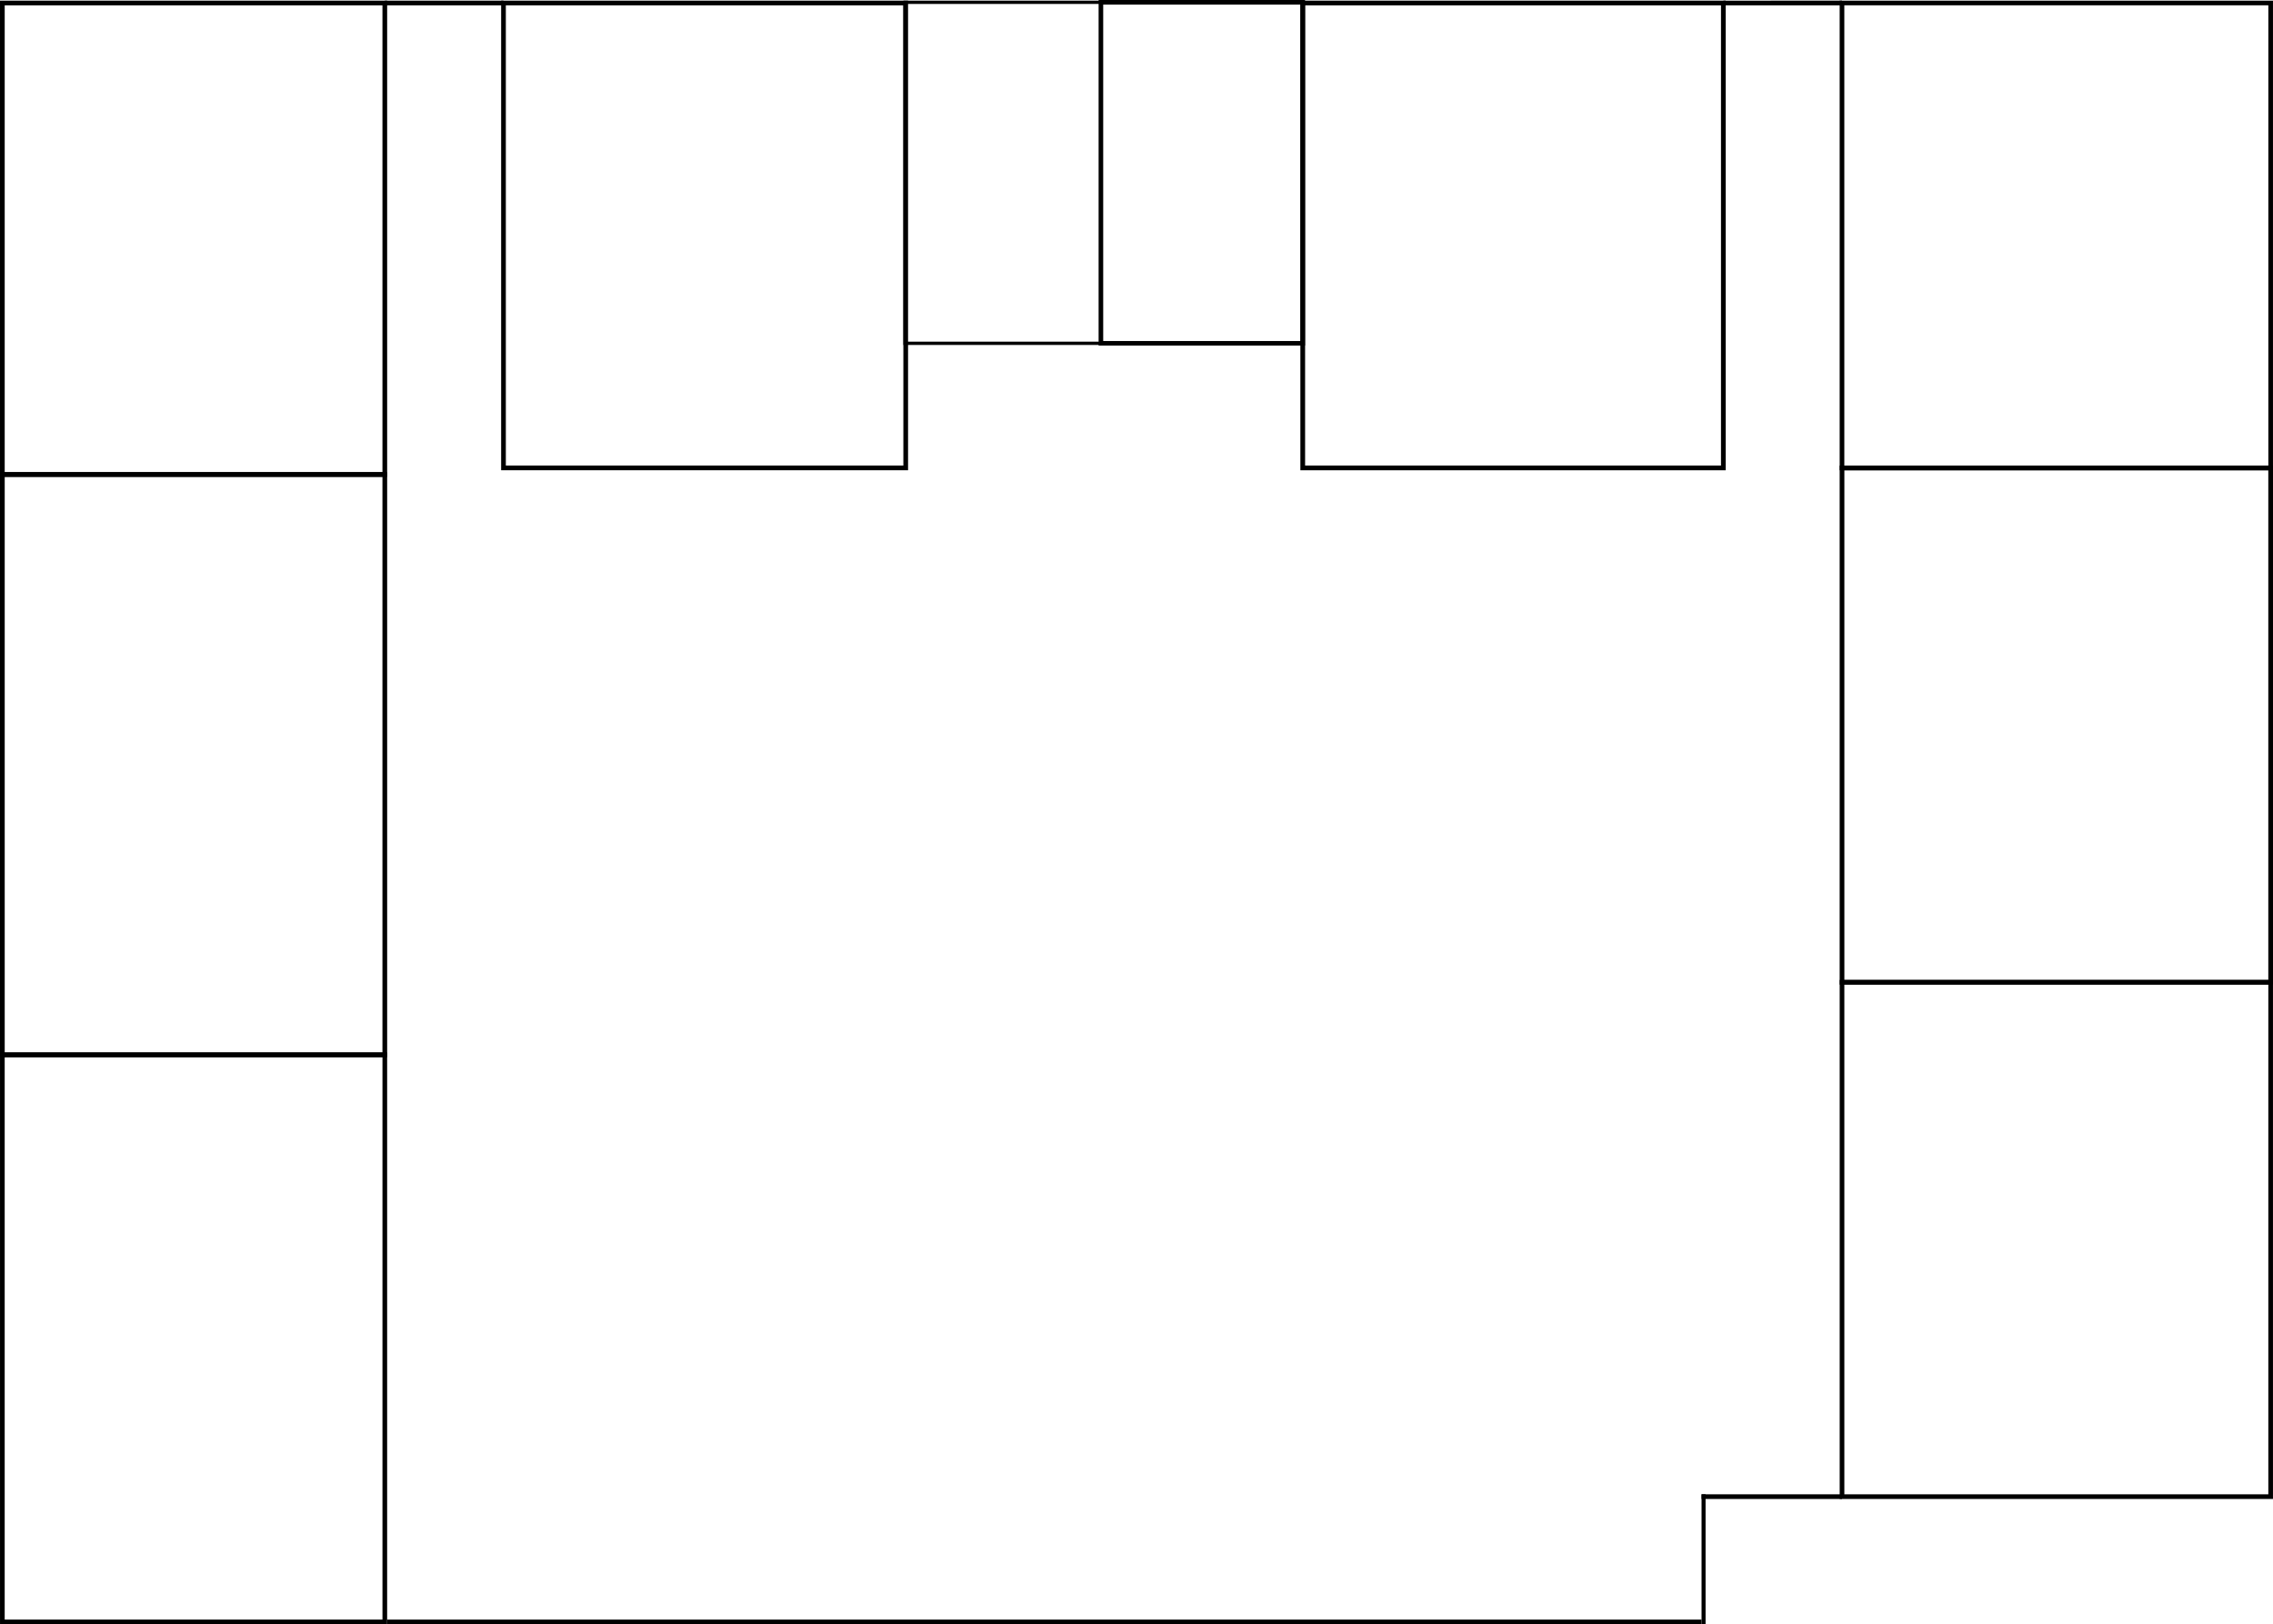<?xml version="1.0" encoding="UTF-8" standalone="no"?>
<!-- Created with Inkscape (http://www.inkscape.org/) -->

<svg
   width="323.478mm"
   height="231.134mm"
   viewBox="0 0 323.478 231.134"
   version="1.1"
   id="svg1"
   xml:space="preserve"
   inkscape:version="1.4 (86a8ad7, 2024-10-11)"
   sodipodi:docname="JMC-3rdFloor.svg"
   xmlns:inkscape="http://www.inkscape.org/namespaces/inkscape"
   xmlns:sodipodi="http://sodipodi.sourceforge.net/DTD/sodipodi-0.dtd"
   xmlns="http://www.w3.org/2000/svg"
   xmlns:svg="http://www.w3.org/2000/svg"><sodipodi:namedview
     id="namedview1"
     pagecolor="#ffffff"
     bordercolor="#000000"
     borderopacity="0.25"
     inkscape:showpageshadow="2"
     inkscape:pageopacity="0.0"
     inkscape:pagecheckerboard="0"
     inkscape:deskcolor="#d1d1d1"
     inkscape:document-units="mm"
     inkscape:zoom="0.39874454"
     inkscape:cx="581.82615"
     inkscape:cy="337.3087"
     inkscape:window-width="1440"
     inkscape:window-height="877"
     inkscape:window-x="-8"
     inkscape:window-y="-8"
     inkscape:window-maximized="1"
     inkscape:current-layer="layer1" /><defs
     id="defs1" /><g
     inkscape:label="Layer 1"
     inkscape:groupmode="layer"
     id="layer1"
     transform="translate(282.42,-9.163)"><path
       style="fill:none;stroke:#000000;stroke-width:0.668"
       d="m -37.165,9.588 16.885,-0.001"
       id="path8"
       transform="translate(1.25e-6)" /><path
       style="fill:none;stroke:#000000;stroke-width:0.668"
       d="m -227.658,9.588 h 16.891"
       id="path9"
       transform="translate(1.25e-6)" /><path
       style="fill:none;stroke:#000000;stroke-width:0.665;stroke-dasharray:none"
       d="M -20.277,222.133 H -40.266"
       id="path10"
       transform="translate(1.25e-6)" /><path
       style="fill:none;stroke:#000000;stroke-width:0.665;stroke-dasharray:none"
       d="M -227.326,239.963 H -40.266"
       id="path11"
       transform="translate(1.25e-6)" /><path
       style="fill:none;stroke:#000000;stroke-width:0.571"
       d="M -39.98,240.297 V 221.801"
       id="path12"
       transform="translate(1.25e-6)" /><rect
       style="fill:none;stroke:#000000;stroke-width:0.662"
       id="rect10"
       width="61.001"
       height="73.194"
       x="-20.277"
       y="148.939"
       inkscape:label="room-205" /><rect
       style="fill:none;stroke:#000000;stroke-width:0.668"
       id="rect9"
       width="61.001"
       height="73.188"
       x="-20.277"
       y="75.752"
       inkscape:label="room-204"
       transform="translate(1.25e-6)" /><rect
       style="fill:none;stroke:#000000;stroke-width:0.661"
       id="rect8"
       width="61.005"
       height="66.165"
       x="-20.28"
       y="9.586"
       inkscape:label="room-203"
       transform="translate(1.25e-6)" /><rect
       style="fill:none;stroke:#000000;stroke-width:0.672"
       id="rect6"
       width="59.858"
       height="66.158"
       x="-97.023"
       y="9.588"
       inkscape:label="room-202"
       transform="translate(1.25e-6)" /><rect
       style="fill:none;stroke:#000000;stroke-width:0.653"
       id="rect13"
       width="28.723"
       height="48.525"
       x="-125.746"
       y="9.49"
       inkscape:label="cr-male" /><rect
       style="display:inline;fill:none;stroke:#000000;stroke-width:0.47"
       id="rect12"
       width="27.879"
       height="48.525"
       x="-153.624"
       y="-58.014"
       transform="matrix(1,0,0,-1,1.25e-6,1.3125e-7)"
       inkscape:label="cr-female" /><rect
       style="fill:none;stroke:#000000;stroke-width:0.668"
       id="rect4"
       width="57.242"
       height="66.156"
       x="-210.767"
       y="9.588"
       inkscape:label="room-201"
       transform="translate(1.25e-6)" /><rect
       style="fill:none;stroke:#000000;stroke-width:0.668"
       id="rect1"
       width="54.427"
       height="67.095"
       x="-282.085"
       y="9.588"
       inkscape:label="library"
       transform="translate(1.25e-6)" /><rect
       style="fill:none;stroke:#000000;stroke-width:0.67"
       id="rect2"
       width="54.427"
       height="82.578"
       x="-282.085"
       y="76.683"
       inkscape:label="library"
       transform="translate(1.25e-6)" /><rect
       style="fill:none;stroke:#000000;stroke-width:0.665"
       id="rect3"
       width="54.427"
       height="80.701"
       x="-282.085"
       y="159.261"
       inkscape:label="library"
       transform="translate(1.25e-6)" /></g></svg>
